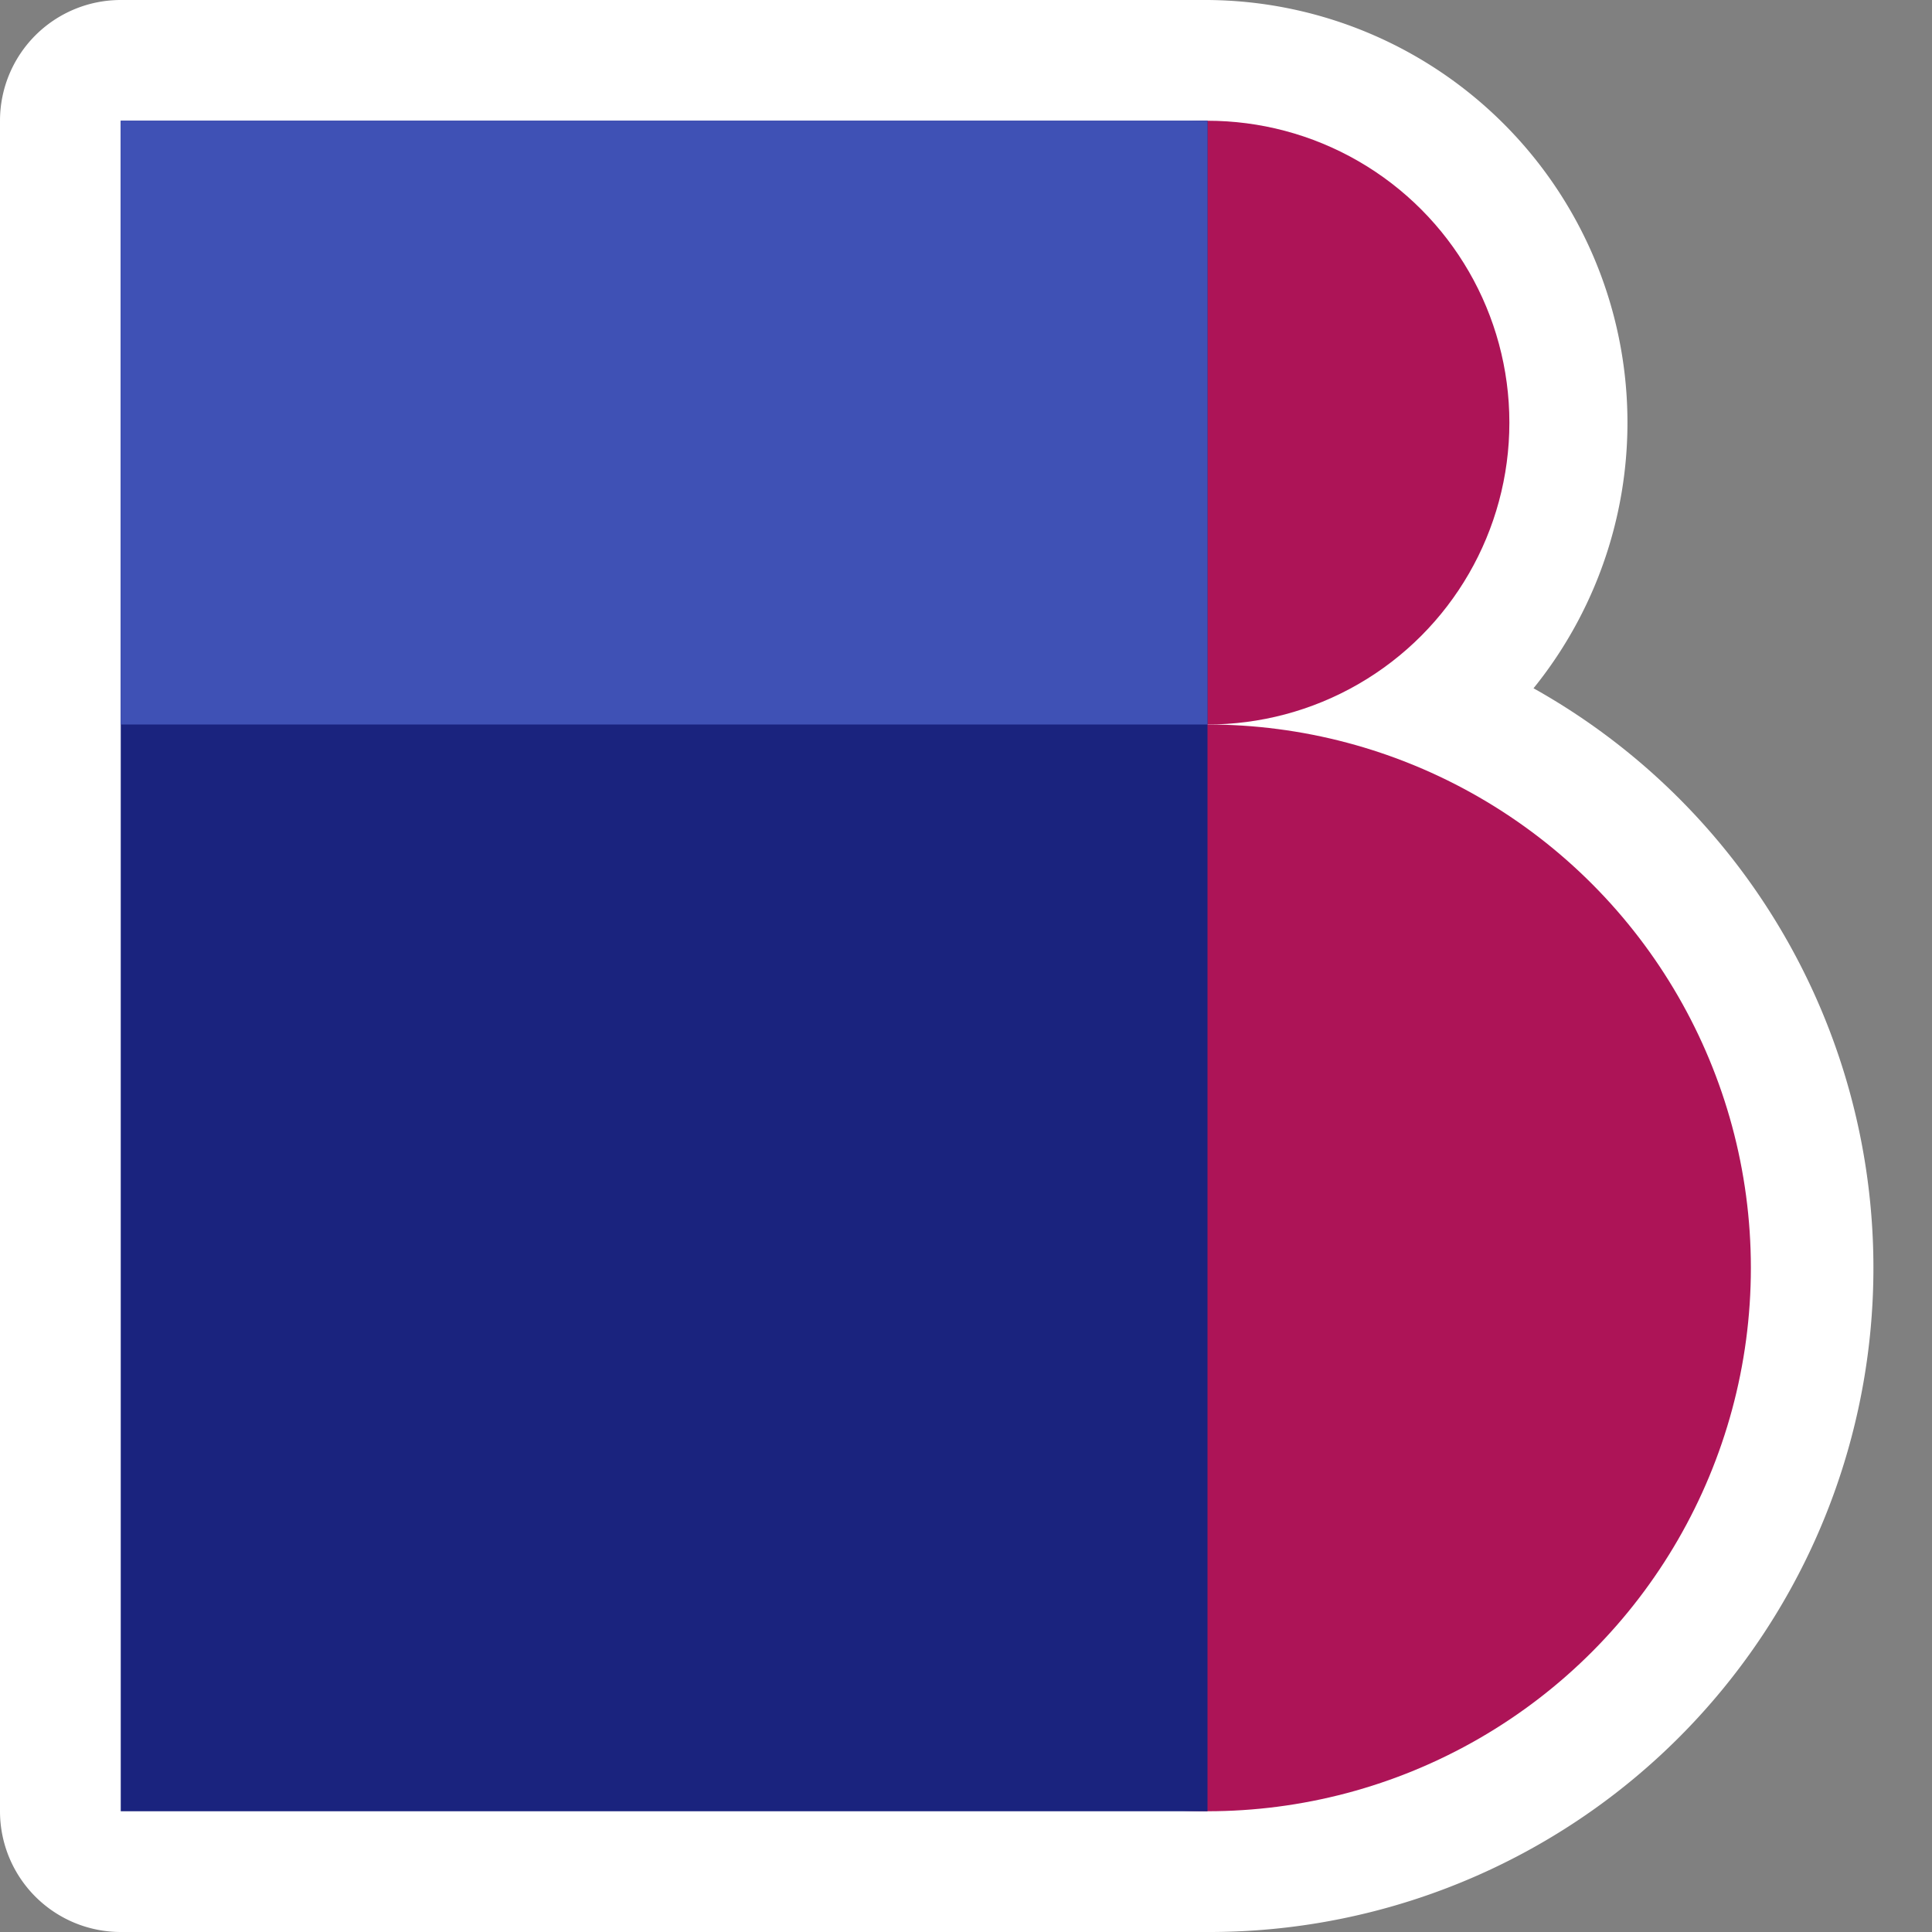 <svg xmlns="http://www.w3.org/2000/svg" viewBox="0 0 16 16">
  <rect x="0" y="0" width="16" height="16" fill="#808080" stroke="none"/>
  <path d="M12.7 5.7A3.5 3.5 0 0 0 10 0H1a1 1 0 0 0-1 1v14a1 1 0 0 0 1 1h9a5.5 5.5 0 0 0 2.7-10.3z" fill="#fff"/>
  <circle cx="10" cy="10.5" r="4.5" fill="#ad1457"/>
  <circle cx="10" cy="3.5" r="2.5" fill="#ad1457"/>
  <path d="M1,1h9v14H1z" fill="#1a237e"/>
  <path d="M1,1h9v5H1z" fill="#3F51B5"/>
</svg>
